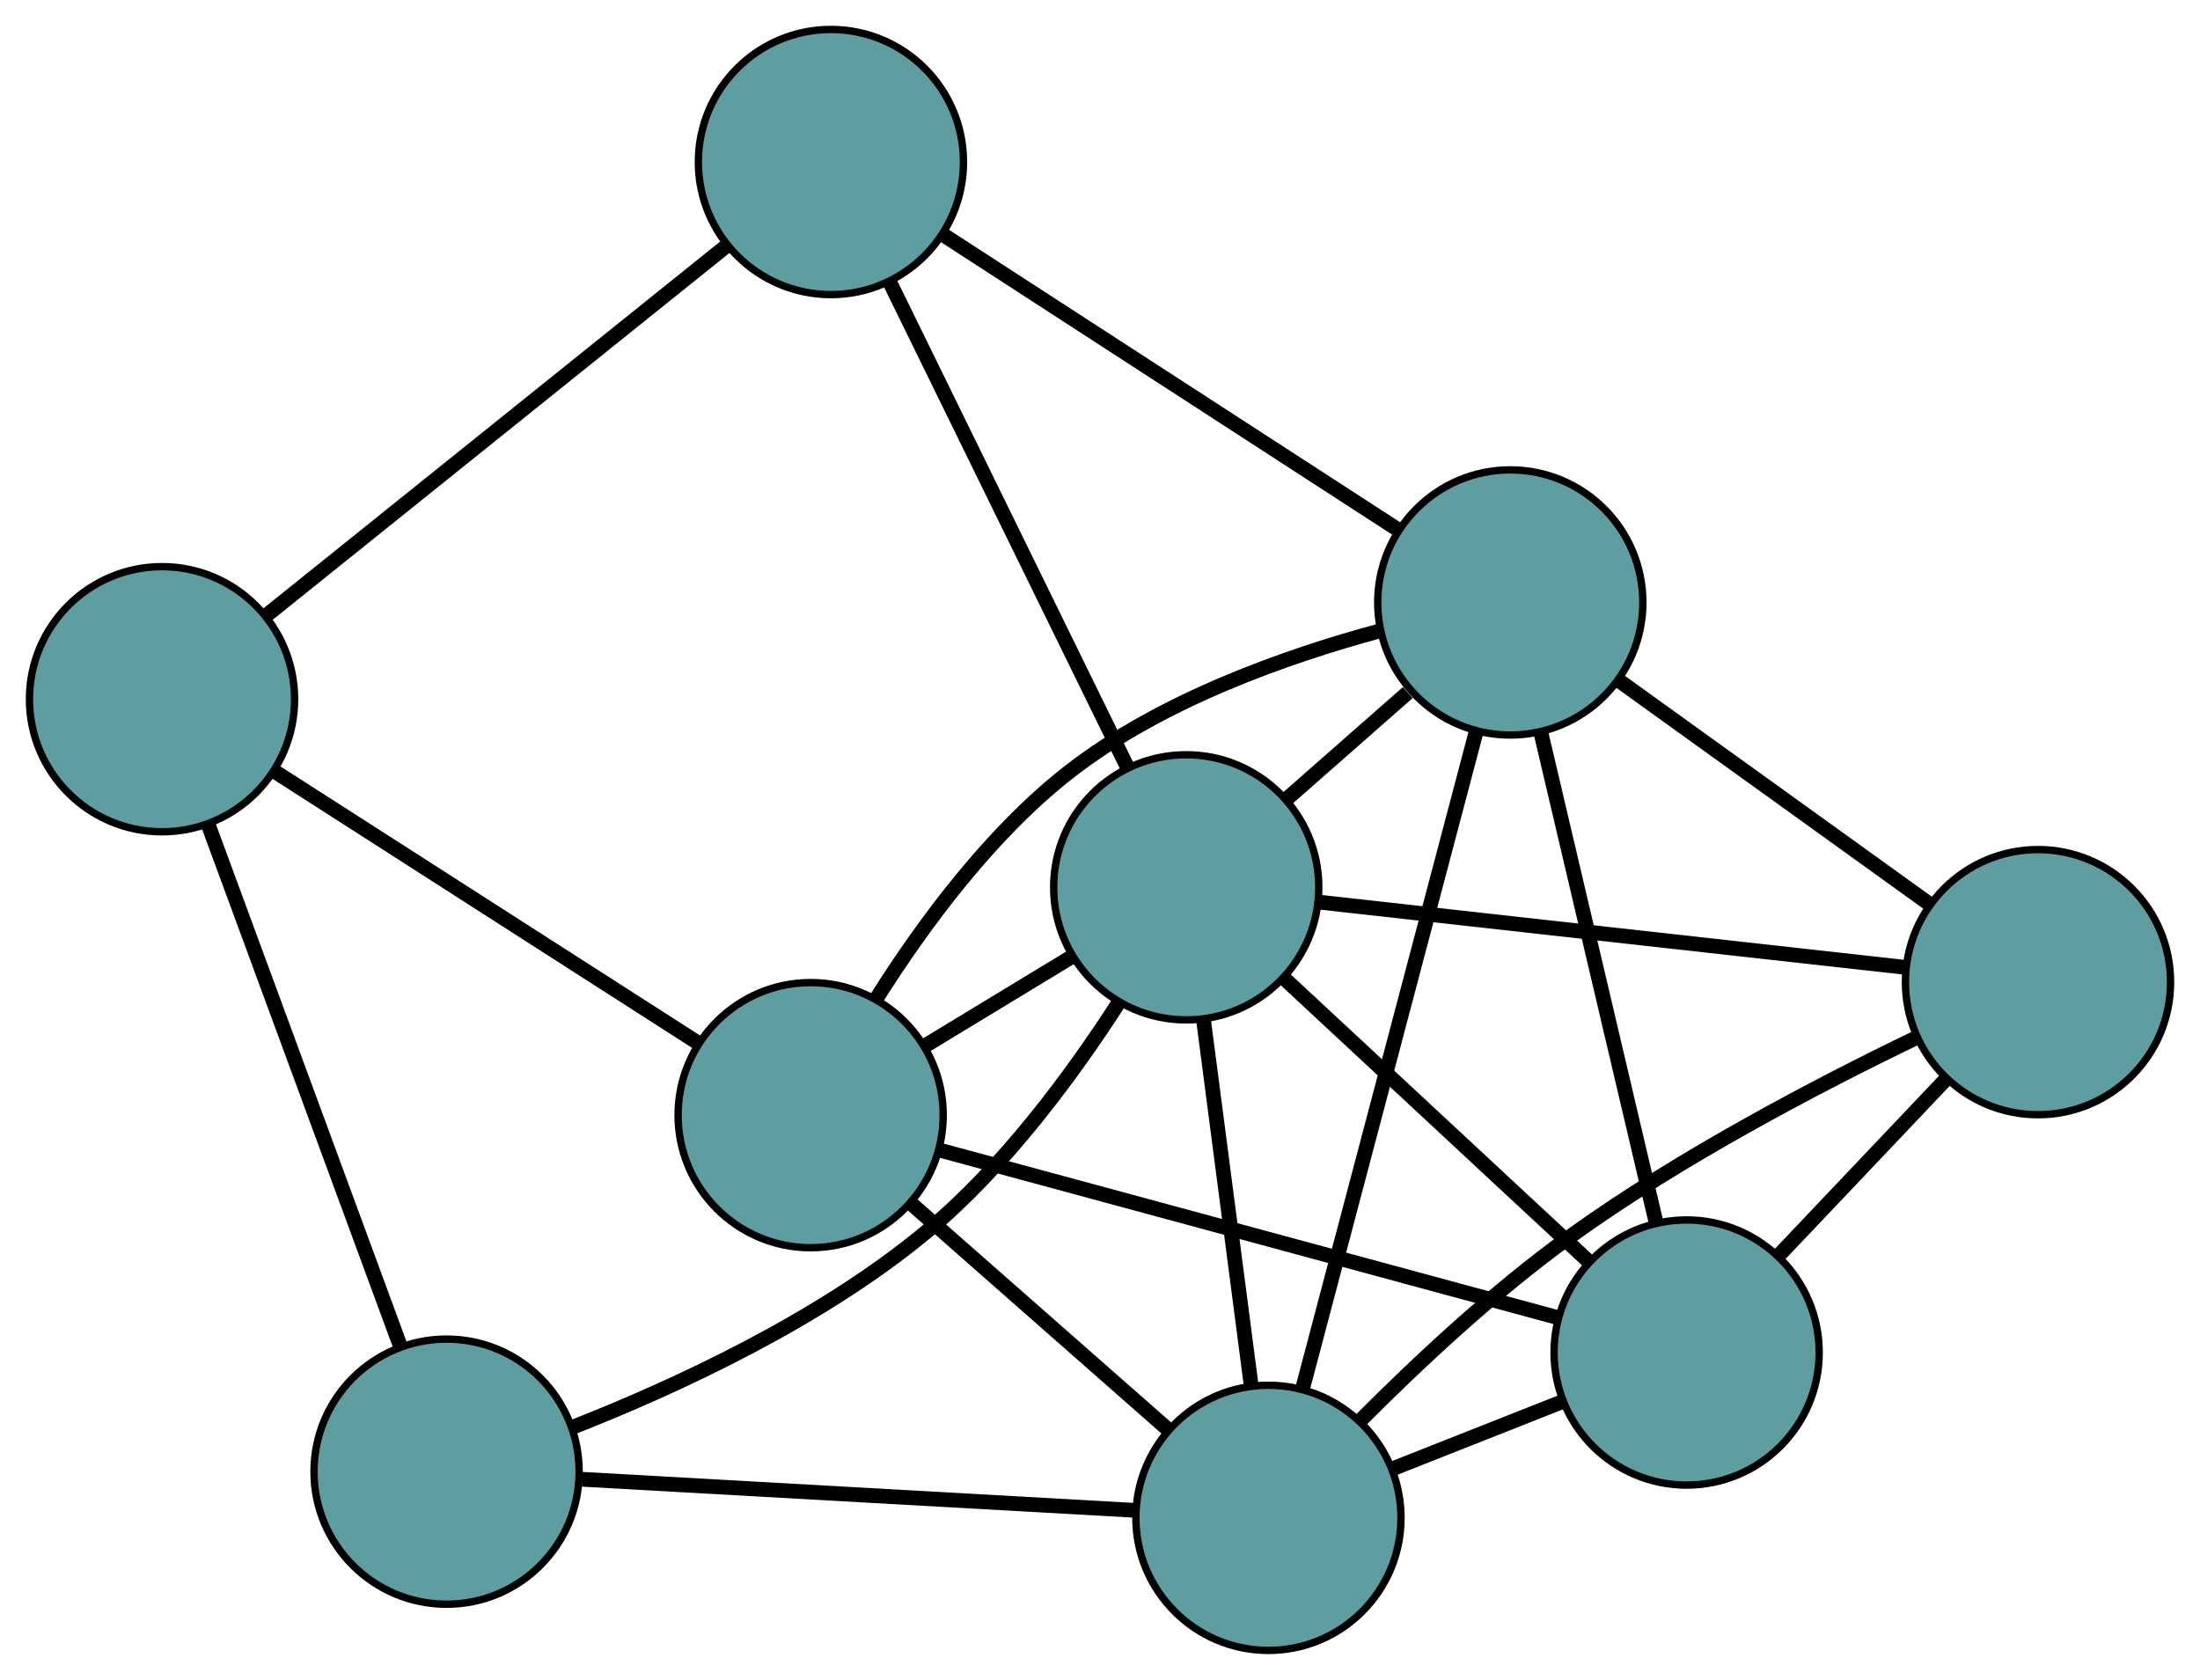 <?xml version="1.0" encoding="UTF-8" standalone="no"?>
<!DOCTYPE svg PUBLIC "-//W3C//DTD SVG 1.1//EN"
 "http://www.w3.org/Graphics/SVG/1.1/DTD/svg11.dtd">
<!-- Generated by graphviz version 2.36.0 (20140111.2315)
 -->
<!-- Title: G Pages: 1 -->
<svg width="100%" height="100%"
 viewBox="0.00 0.00 298.73 228.09" xmlns="http://www.w3.org/2000/svg" xmlns:xlink="http://www.w3.org/1999/xlink">
<g id="graph0" class="graph" transform="scale(1 1) rotate(0) translate(4 224.092)">
<title>G</title>
<!-- 0 -->
<g id="node1" class="node"><title>0</title>
<ellipse fill="cadetblue" stroke="black" cx="106.074" cy="-72.676" rx="18" ry="18"/>
</g>
<!-- 4 -->
<g id="node5" class="node"><title>4</title>
<ellipse fill="cadetblue" stroke="black" cx="225.021" cy="-40.447" rx="18" ry="18"/>
</g>
<!-- 0&#45;&#45;4 -->
<g id="edge1" class="edge"><title>0&#45;&#45;4</title>
<path fill="none" stroke="black" stroke-width="2" d="M123.625,-67.921C146.114,-61.827 184.874,-51.325 207.398,-45.222"/>
</g>
<!-- 5 -->
<g id="node6" class="node"><title>5</title>
<ellipse fill="cadetblue" stroke="black" cx="18" cy="-129.152" rx="18" ry="18"/>
</g>
<!-- 0&#45;&#45;5 -->
<g id="edge2" class="edge"><title>0&#45;&#45;5</title>
<path fill="none" stroke="black" stroke-width="2" d="M90.733,-82.514C74.567,-92.879 49.264,-109.105 33.166,-119.428"/>
</g>
<!-- 6 -->
<g id="node7" class="node"><title>6</title>
<ellipse fill="cadetblue" stroke="black" cx="168.237" cy="-18" rx="18" ry="18"/>
</g>
<!-- 0&#45;&#45;6 -->
<g id="edge3" class="edge"><title>0&#45;&#45;6</title>
<path fill="none" stroke="black" stroke-width="2" d="M119.87,-60.542C130.171,-51.481 144.187,-39.153 154.479,-30.101"/>
</g>
<!-- 7 -->
<g id="node8" class="node"><title>7</title>
<ellipse fill="cadetblue" stroke="black" cx="201.077" cy="-142.291" rx="18" ry="18"/>
</g>
<!-- 0&#45;&#45;7 -->
<g id="edge4" class="edge"><title>0&#45;&#45;7</title>
<path fill="none" stroke="black" stroke-width="2" d="M115.104,-88.669C121.366,-98.579 130.49,-110.964 141.207,-119.309 153.681,-129.022 170.738,-135.031 183.455,-138.456"/>
</g>
<!-- 8 -->
<g id="node9" class="node"><title>8</title>
<ellipse fill="cadetblue" stroke="black" cx="157.073" cy="-103.611" rx="18" ry="18"/>
</g>
<!-- 0&#45;&#45;8 -->
<g id="edge5" class="edge"><title>0&#45;&#45;8</title>
<path fill="none" stroke="black" stroke-width="2" d="M121.653,-82.126C127.98,-85.964 135.273,-90.387 141.59,-94.219"/>
</g>
<!-- 1 -->
<g id="node2" class="node"><title>1</title>
<ellipse fill="cadetblue" stroke="black" cx="272.734" cy="-90.736" rx="18" ry="18"/>
</g>
<!-- 1&#45;&#45;4 -->
<g id="edge6" class="edge"><title>1&#45;&#45;4</title>
<path fill="none" stroke="black" stroke-width="2" d="M260.198,-77.523C253.24,-70.189 244.61,-61.093 237.639,-53.746"/>
</g>
<!-- 1&#45;&#45;6 -->
<g id="edge7" class="edge"><title>1&#45;&#45;6</title>
<path fill="none" stroke="black" stroke-width="2" d="M256.138,-83.153C242.911,-76.776 224.19,-66.993 209.22,-56.211 198.958,-48.82 188.55,-39.082 180.79,-31.287"/>
</g>
<!-- 1&#45;&#45;7 -->
<g id="edge8" class="edge"><title>1&#45;&#45;7</title>
<path fill="none" stroke="black" stroke-width="2" d="M257.887,-101.418C245.589,-110.266 228.198,-122.778 215.906,-131.623"/>
</g>
<!-- 1&#45;&#45;8 -->
<g id="edge9" class="edge"><title>1&#45;&#45;8</title>
<path fill="none" stroke="black" stroke-width="2" d="M254.662,-92.748C232.933,-95.166 196.69,-99.201 175.018,-101.613"/>
</g>
<!-- 2 -->
<g id="node3" class="node"><title>2</title>
<ellipse fill="cadetblue" stroke="black" cx="56.639" cy="-24.271" rx="18" ry="18"/>
</g>
<!-- 2&#45;&#45;5 -->
<g id="edge10" class="edge"><title>2&#45;&#45;5</title>
<path fill="none" stroke="black" stroke-width="2" d="M50.258,-41.59C43.056,-61.139 31.414,-92.74 24.262,-112.156"/>
</g>
<!-- 2&#45;&#45;6 -->
<g id="edge11" class="edge"><title>2&#45;&#45;6</title>
<path fill="none" stroke="black" stroke-width="2" d="M75.067,-23.235C95.868,-22.066 129.492,-20.177 150.151,-19.016"/>
</g>
<!-- 2&#45;&#45;8 -->
<g id="edge12" class="edge"><title>2&#45;&#45;8</title>
<path fill="none" stroke="black" stroke-width="2" d="M73.704,-30.283C87.657,-35.762 107.379,-44.84 121.88,-56.917 132.332,-65.622 141.485,-78.007 147.834,-87.835"/>
</g>
<!-- 3 -->
<g id="node4" class="node"><title>3</title>
<ellipse fill="cadetblue" stroke="black" cx="108.828" cy="-202.092" rx="18" ry="18"/>
</g>
<!-- 3&#45;&#45;5 -->
<g id="edge13" class="edge"><title>3&#45;&#45;5</title>
<path fill="none" stroke="black" stroke-width="2" d="M94.636,-190.695C77.573,-176.992 49.111,-154.136 32.092,-140.469"/>
</g>
<!-- 3&#45;&#45;7 -->
<g id="edge14" class="edge"><title>3&#45;&#45;7</title>
<path fill="none" stroke="black" stroke-width="2" d="M124.061,-192.217C141.154,-181.137 168.72,-163.267 185.822,-152.181"/>
</g>
<!-- 3&#45;&#45;8 -->
<g id="edge15" class="edge"><title>3&#45;&#45;8</title>
<path fill="none" stroke="black" stroke-width="2" d="M116.795,-185.83C125.734,-167.583 140.151,-138.154 149.095,-119.897"/>
</g>
<!-- 4&#45;&#45;6 -->
<g id="edge16" class="edge"><title>4&#45;&#45;6</title>
<path fill="none" stroke="black" stroke-width="2" d="M207.984,-33.712C200.797,-30.871 192.447,-27.57 185.262,-24.73"/>
</g>
<!-- 4&#45;&#45;7 -->
<g id="edge17" class="edge"><title>4&#45;&#45;7</title>
<path fill="none" stroke="black" stroke-width="2" d="M220.85,-58.187C216.456,-76.88 209.577,-106.139 205.2,-124.755"/>
</g>
<!-- 4&#45;&#45;8 -->
<g id="edge18" class="edge"><title>4&#45;&#45;8</title>
<path fill="none" stroke="black" stroke-width="2" d="M211.597,-52.926C199.684,-63.999 182.373,-80.092 170.47,-91.157"/>
</g>
<!-- 6&#45;&#45;7 -->
<g id="edge19" class="edge"><title>6&#45;&#45;7</title>
<path fill="none" stroke="black" stroke-width="2" d="M172.872,-35.544C179.131,-59.233 190.219,-101.194 196.465,-124.836"/>
</g>
<!-- 6&#45;&#45;8 -->
<g id="edge20" class="edge"><title>6&#45;&#45;8</title>
<path fill="none" stroke="black" stroke-width="2" d="M165.869,-36.156C163.975,-50.684 161.331,-70.96 159.437,-85.481"/>
</g>
<!-- 7&#45;&#45;8 -->
<g id="edge21" class="edge"><title>7&#45;&#45;8</title>
<path fill="none" stroke="black" stroke-width="2" d="M187.154,-130.053C181.917,-125.449 175.97,-120.222 170.755,-115.637"/>
</g>
</g>
</svg>

